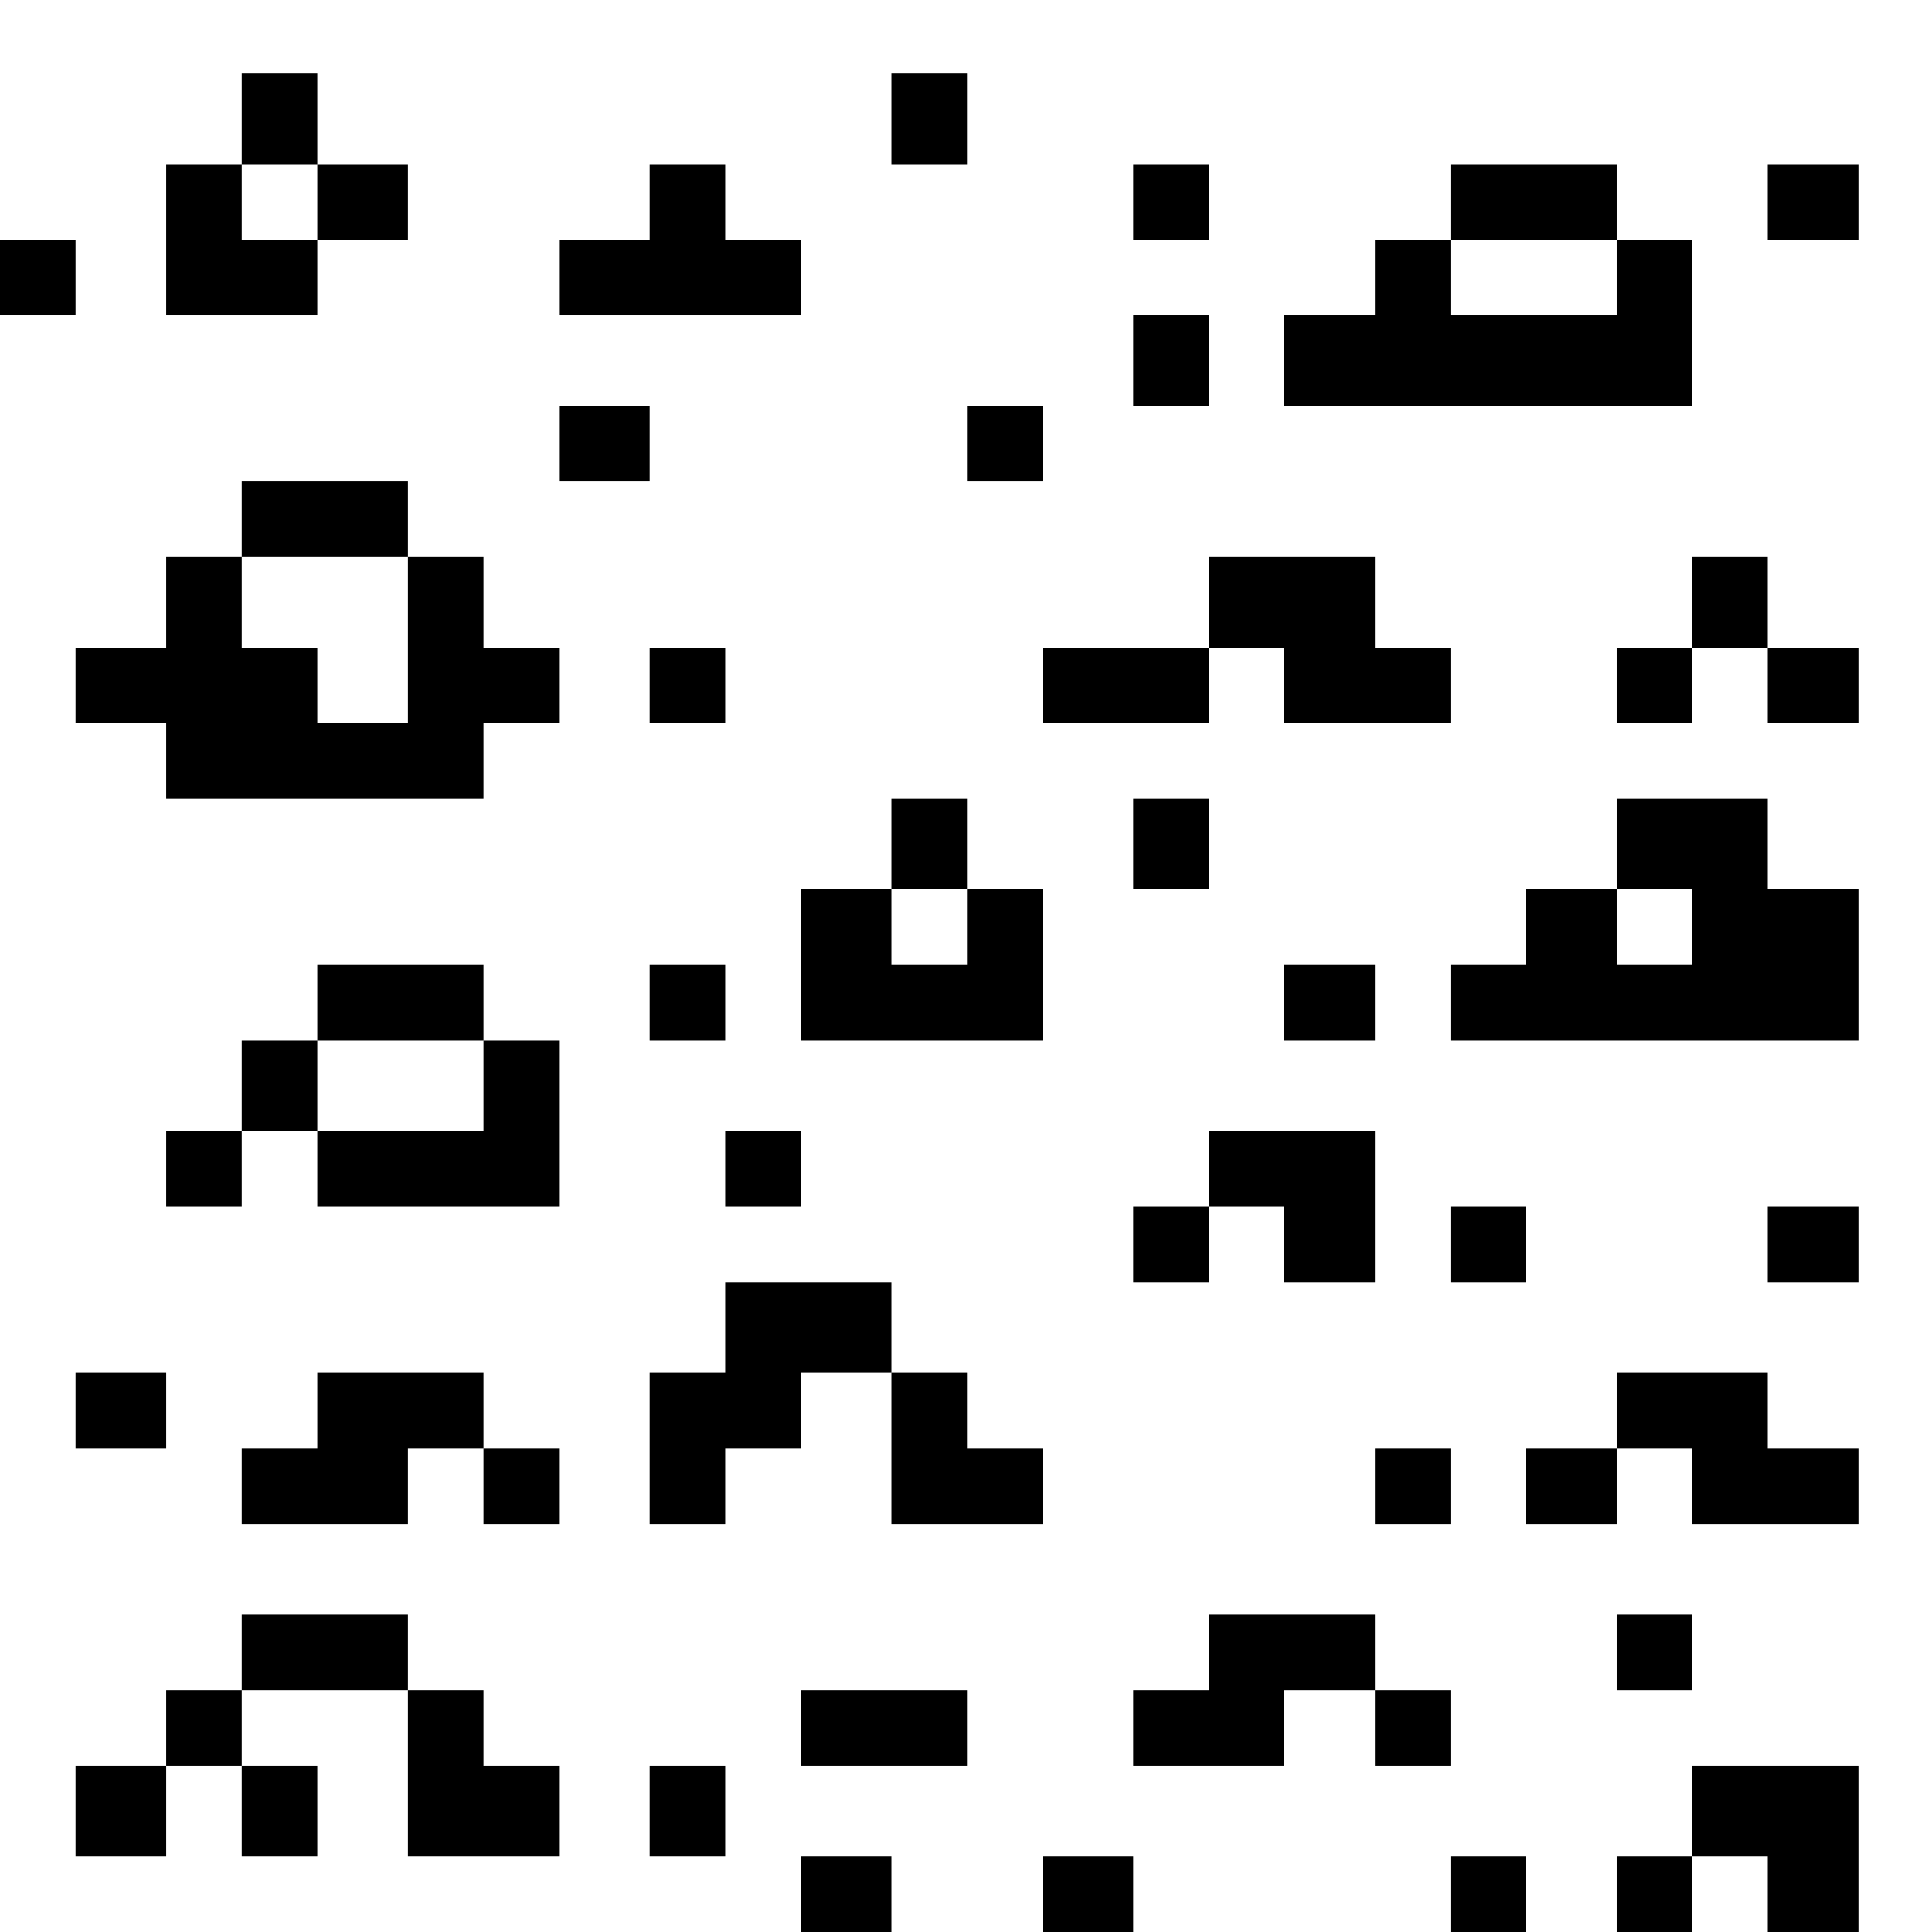 <?xml version="1.0" standalone="no"?>
<!DOCTYPE svg PUBLIC "-//W3C//DTD SVG 20010904//EN"
 "http://www.w3.org/TR/2001/REC-SVG-20010904/DTD/svg10.dtd">
<svg version="1.0" xmlns="http://www.w3.org/2000/svg"
 width="468pt" height="468pt" viewBox="0 0 468 468"
 preserveAspectRatio="xMidYMid meet">
<g transform="translate(0,468) scale(0.366,-0.366)"
fill="#000000" stroke="none">
<path d="M160 1200 l0 -30 -25 0 -25 0 0 -50 0 -50 50 0 50 0 0 25 0 25 30 0
30 0 0 25 0 25 -30 0 -30 0 0 30 0 30 -25 0 -25 0 0 -30z m50 -55 l0 -25 -25
0 -25 0 0 25 0 25 25 0 25 0 0 -25z"/>
<path d="M590 1200 l0 -30 25 0 25 0 0 30 0 30 -25 0 -25 0 0 -30z"/>
<path d="M430 1145 l0 -25 -30 0 -30 0 0 -25 0 -25 80 0 80 0 0 25 0 25 -25 0
-25 0 0 25 0 25 -25 0 -25 0 0 -25z"/>
<path d="M750 1145 l0 -25 25 0 25 0 0 25 0 25 -25 0 -25 0 0 -25z"/>
<path d="M960 1145 l0 -25 -25 0 -25 0 0 -25 0 -25 -30 0 -30 0 0 -30 0 -30
135 0 135 0 0 55 0 55 -25 0 -25 0 0 25 0 25 -55 0 -55 0 0 -25z m110 -50 l0
-25 -55 0 -55 0 0 25 0 25 55 0 55 0 0 -25z"/>
<path d="M1170 1145 l0 -25 30 0 30 0 0 25 0 25 -30 0 -30 0 0 -25z"/>
<path d="M0 1095 l0 -25 25 0 25 0 0 25 0 25 -25 0 -25 0 0 -25z"/>
<path d="M750 1040 l0 -30 25 0 25 0 0 30 0 30 -25 0 -25 0 0 -30z"/>
<path d="M370 985 l0 -25 30 0 30 0 0 25 0 25 -30 0 -30 0 0 -25z"/>
<path d="M640 985 l0 -25 25 0 25 0 0 25 0 25 -25 0 -25 0 0 -25z"/>
<path d="M160 935 l0 -25 -25 0 -25 0 0 -30 0 -30 -30 0 -30 0 0 -25 0 -25 30
0 30 0 0 -25 0 -25 105 0 105 0 0 25 0 25 25 0 25 0 0 25 0 25 -25 0 -25 0 0
30 0 30 -25 0 -25 0 0 25 0 25 -55 0 -55 0 0 -25z m110 -80 l0 -55 -30 0 -30
0 0 25 0 25 -25 0 -25 0 0 30 0 30 55 0 55 0 0 -55z"/>
<path d="M800 880 l0 -30 -55 0 -55 0 0 -25 0 -25 55 0 55 0 0 25 0 25 25 0
25 0 0 -25 0 -25 55 0 55 0 0 25 0 25 -25 0 -25 0 0 30 0 30 -55 0 -55 0 0
-30z"/>
<path d="M1120 880 l0 -30 -25 0 -25 0 0 -25 0 -25 25 0 25 0 0 25 0 25 25 0
25 0 0 -25 0 -25 30 0 30 0 0 25 0 25 -30 0 -30 0 0 30 0 30 -25 0 -25 0 0
-30z"/>
<path d="M430 825 l0 -25 25 0 25 0 0 25 0 25 -25 0 -25 0 0 -25z"/>
<path d="M590 720 l0 -30 -30 0 -30 0 0 -50 0 -50 80 0 80 0 0 50 0 50 -25 0
-25 0 0 30 0 30 -25 0 -25 0 0 -30z m50 -55 l0 -25 -25 0 -25 0 0 25 0 25 25
0 25 0 0 -25z"/>
<path d="M750 720 l0 -30 25 0 25 0 0 30 0 30 -25 0 -25 0 0 -30z"/>
<path d="M1070 720 l0 -30 -30 0 -30 0 0 -25 0 -25 -25 0 -25 0 0 -25 0 -25
135 0 135 0 0 50 0 50 -30 0 -30 0 0 30 0 30 -50 0 -50 0 0 -30z m50 -55 l0
-25 -25 0 -25 0 0 25 0 25 25 0 25 0 0 -25z"/>
<path d="M210 615 l0 -25 -25 0 -25 0 0 -30 0 -30 -25 0 -25 0 0 -25 0 -25 25
0 25 0 0 25 0 25 25 0 25 0 0 -25 0 -25 80 0 80 0 0 55 0 55 -25 0 -25 0 0 25
0 25 -55 0 -55 0 0 -25z m110 -55 l0 -30 -55 0 -55 0 0 30 0 30 55 0 55 0 0
-30z"/>
<path d="M430 615 l0 -25 25 0 25 0 0 25 0 25 -25 0 -25 0 0 -25z"/>
<path d="M850 615 l0 -25 30 0 30 0 0 25 0 25 -30 0 -30 0 0 -25z"/>
<path d="M480 505 l0 -25 25 0 25 0 0 25 0 25 -25 0 -25 0 0 -25z"/>
<path d="M800 505 l0 -25 -25 0 -25 0 0 -25 0 -25 25 0 25 0 0 25 0 25 25 0
25 0 0 -25 0 -25 30 0 30 0 0 50 0 50 -55 0 -55 0 0 -25z"/>
<path d="M960 455 l0 -25 25 0 25 0 0 25 0 25 -25 0 -25 0 0 -25z"/>
<path d="M1170 455 l0 -25 30 0 30 0 0 25 0 25 -30 0 -30 0 0 -25z"/>
<path d="M480 400 l0 -30 -25 0 -25 0 0 -50 0 -50 25 0 25 0 0 25 0 25 25 0
25 0 0 25 0 25 30 0 30 0 0 -50 0 -50 50 0 50 0 0 25 0 25 -25 0 -25 0 0 25 0
25 -25 0 -25 0 0 30 0 30 -55 0 -55 0 0 -30z"/>
<path d="M50 345 l0 -25 30 0 30 0 0 25 0 25 -30 0 -30 0 0 -25z"/>
<path d="M210 345 l0 -25 -25 0 -25 0 0 -25 0 -25 55 0 55 0 0 25 0 25 25 0
25 0 0 -25 0 -25 25 0 25 0 0 25 0 25 -25 0 -25 0 0 25 0 25 -55 0 -55 0 0
-25z"/>
<path d="M1070 345 l0 -25 -30 0 -30 0 0 -25 0 -25 30 0 30 0 0 25 0 25 25 0
25 0 0 -25 0 -25 55 0 55 0 0 25 0 25 -30 0 -30 0 0 25 0 25 -50 0 -50 0 0
-25z"/>
<path d="M910 295 l0 -25 25 0 25 0 0 25 0 25 -25 0 -25 0 0 -25z"/>
<path d="M160 185 l0 -25 -25 0 -25 0 0 -25 0 -25 -30 0 -30 0 0 -30 0 -30 30
0 30 0 0 30 0 30 25 0 25 0 0 -30 0 -30 25 0 25 0 0 30 0 30 -25 0 -25 0 0 25
0 25 55 0 55 0 0 -55 0 -55 50 0 50 0 0 30 0 30 -25 0 -25 0 0 25 0 25 -25 0
-25 0 0 25 0 25 -55 0 -55 0 0 -25z"/>
<path d="M800 185 l0 -25 -25 0 -25 0 0 -25 0 -25 50 0 50 0 0 25 0 25 30 0
30 0 0 -25 0 -25 25 0 25 0 0 25 0 25 -25 0 -25 0 0 25 0 25 -55 0 -55 0 0
-25z"/>
<path d="M1070 185 l0 -25 25 0 25 0 0 25 0 25 -25 0 -25 0 0 -25z"/>
<path d="M530 135 l0 -25 55 0 55 0 0 25 0 25 -55 0 -55 0 0 -25z"/>
<path d="M430 80 l0 -30 25 0 25 0 0 30 0 30 -25 0 -25 0 0 -30z"/>
<path d="M1120 80 l0 -30 -25 0 -25 0 0 -25 0 -25 25 0 25 0 0 25 0 25 25 0
25 0 0 -25 0 -25 30 0 30 0 0 55 0 55 -55 0 -55 0 0 -30z"/>
<path d="M530 25 l0 -25 30 0 30 0 0 25 0 25 -30 0 -30 0 0 -25z"/>
<path d="M690 25 l0 -25 30 0 30 0 0 25 0 25 -30 0 -30 0 0 -25z"/>
<path d="M960 25 l0 -25 25 0 25 0 0 25 0 25 -25 0 -25 0 0 -25z"/>
</g>
</svg>
